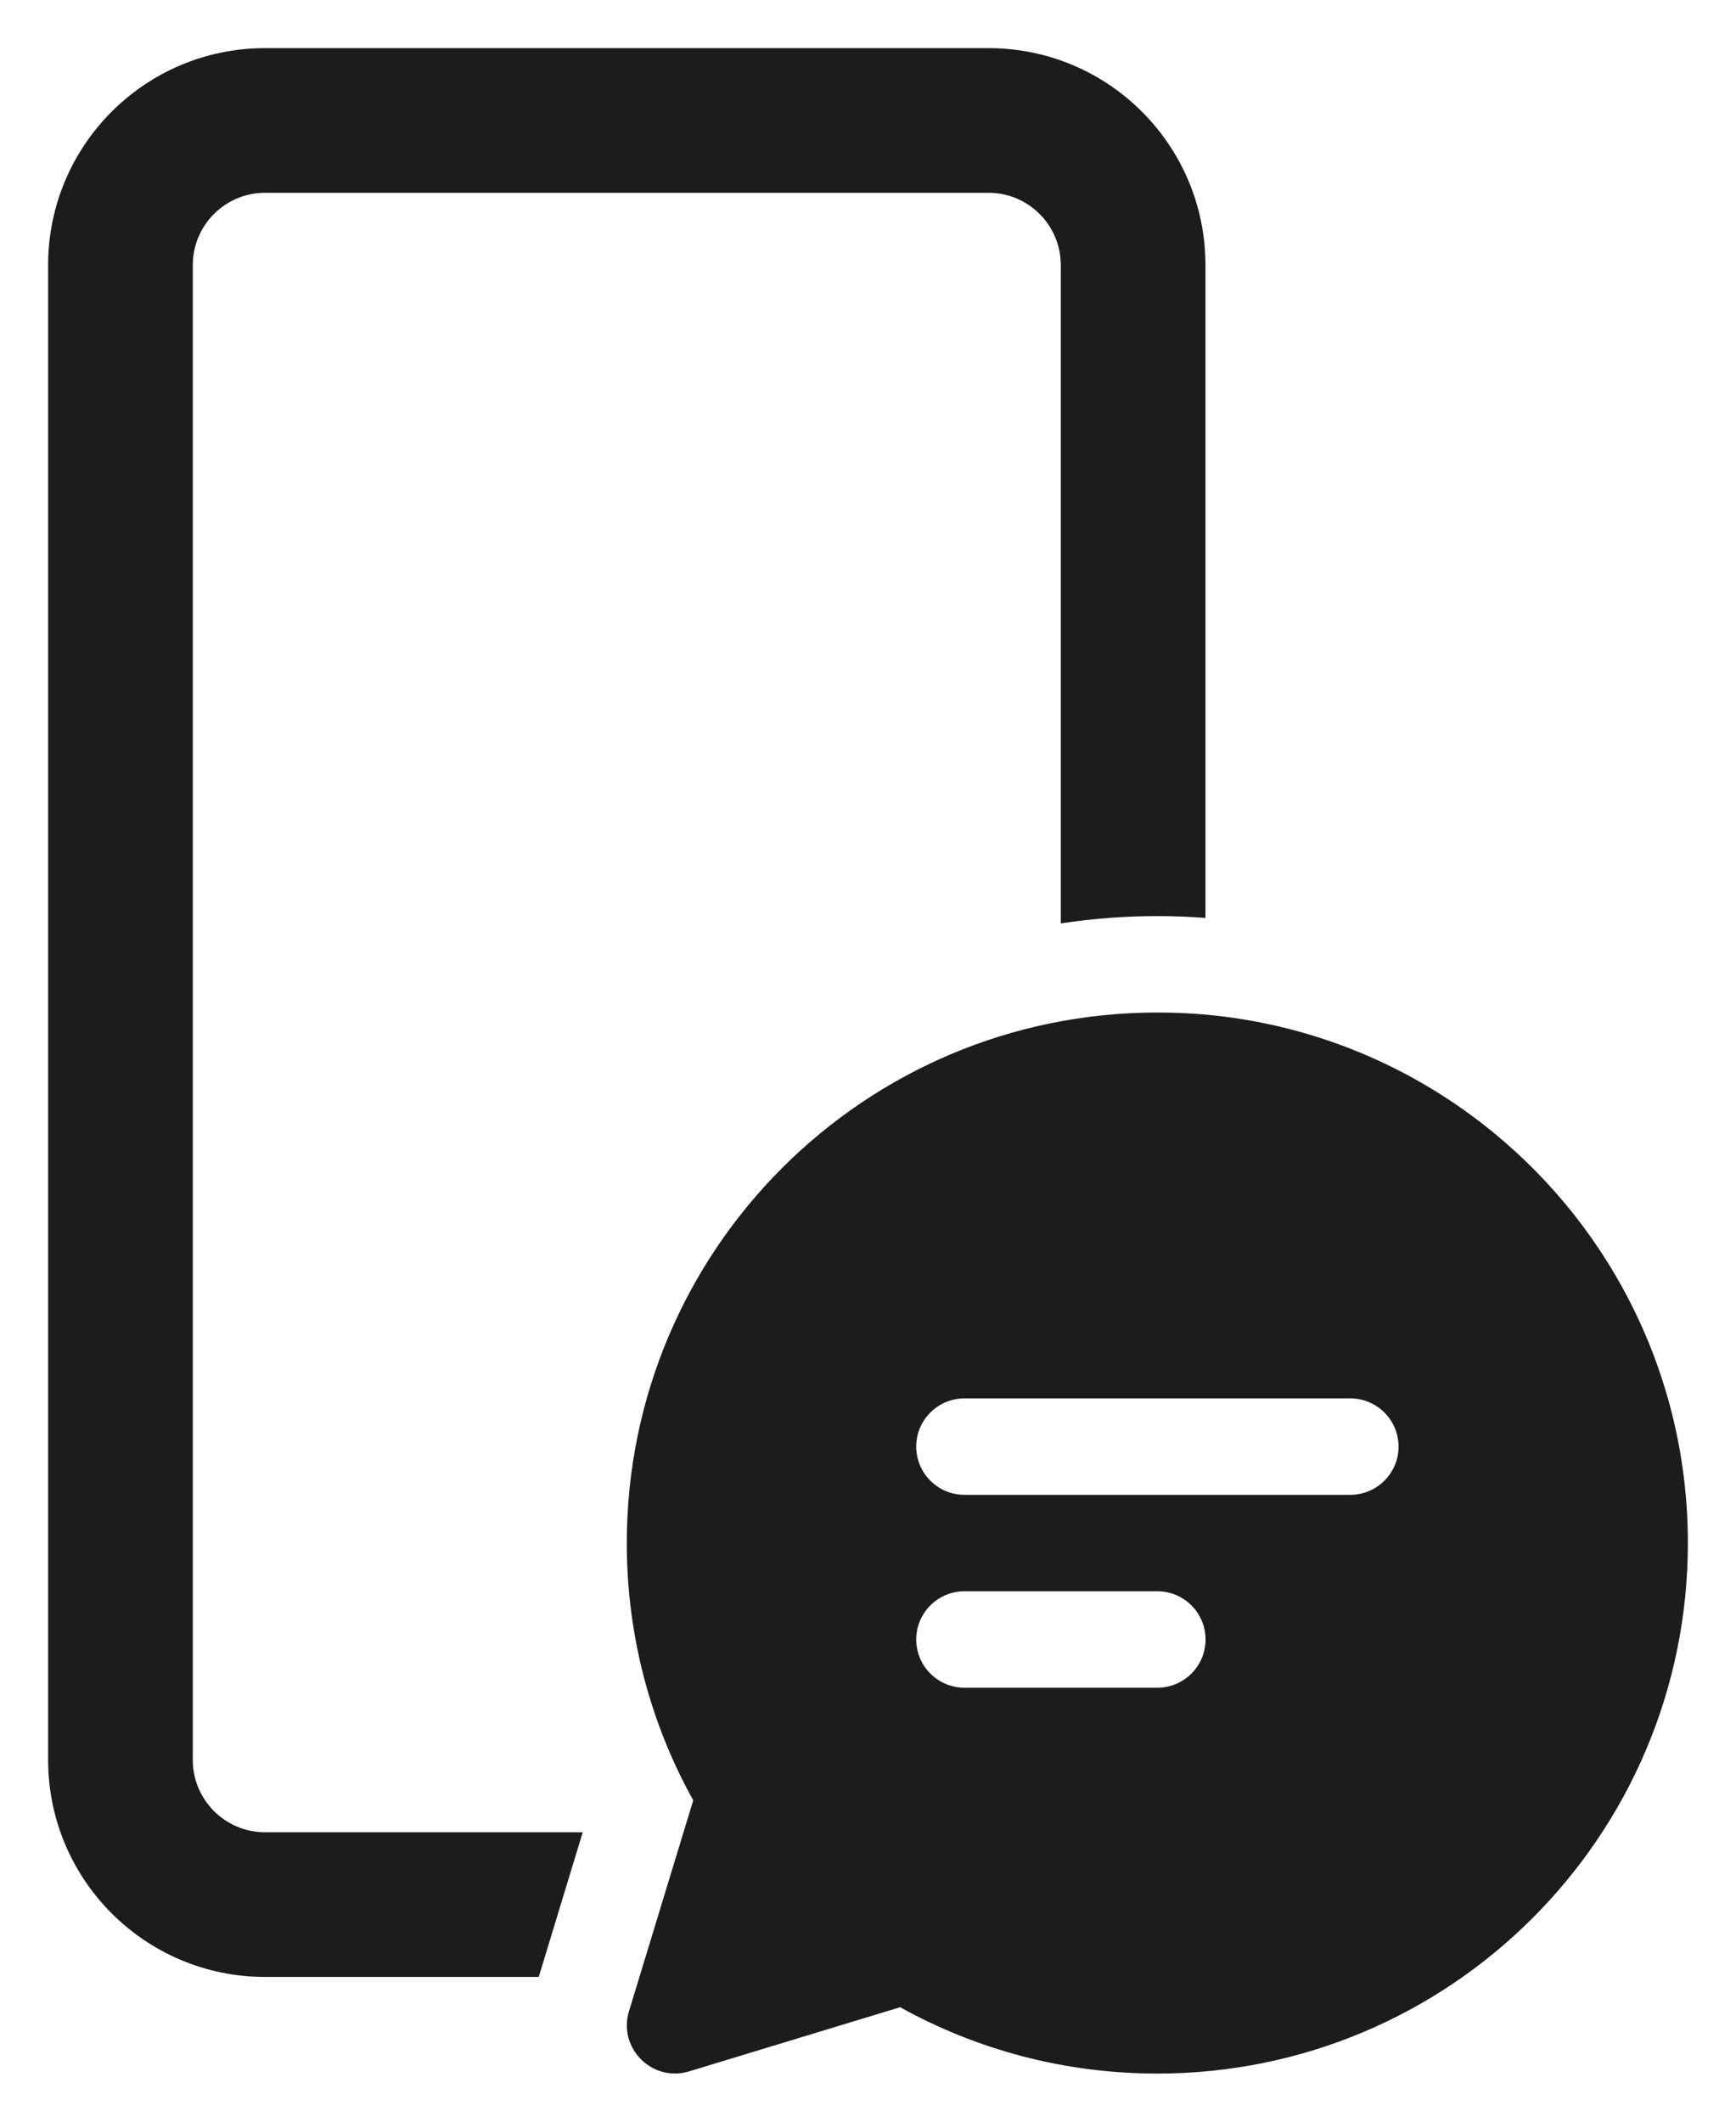 <svg width="18" height="22" viewBox="0 0 18 22" fill="none" xmlns="http://www.w3.org/2000/svg">
<g clip-path="url(#clip0_59_455)">
<path d="M12.499 2.749C12.499 1.506 11.492 0.499 10.249 0.499H2.749C1.506 0.499 0.499 1.506 0.499 2.749V18.249C0.499 19.491 1.506 20.499 2.749 20.499H5.586L6.042 18.999H2.749C2.335 18.999 1.999 18.663 1.999 18.249V2.749C1.999 2.335 2.335 1.999 2.749 1.999H10.249C10.663 1.999 10.999 2.335 10.999 2.749V9.575C11.325 9.525 11.66 9.499 12.001 9.499C12.168 9.499 12.334 9.505 12.499 9.518V2.749ZM15.499 11.755C14.661 11.063 13.615 10.615 12.47 10.518C12.315 10.505 12.158 10.499 12 10.499C8.962 10.499 6.499 12.962 6.499 16C6.499 16.968 6.749 17.878 7.188 18.668L6.522 20.854C6.405 21.237 6.763 21.595 7.146 21.478L9.333 20.813C10.123 21.251 11.032 21.501 12 21.501C15.038 21.501 17.501 19.038 17.501 16C17.501 14.291 16.722 12.764 15.499 11.755ZM10 15.5C9.724 15.5 9.5 15.276 9.5 15C9.5 14.724 9.724 14.5 10 14.5H14C14.277 14.5 14.501 14.724 14.501 15C14.501 15.276 14.277 15.5 14 15.5H10ZM12 17.5H10C9.724 17.5 9.5 17.276 9.5 17C9.5 16.724 9.724 16.5 10 16.5H12C12.276 16.5 12.5 16.724 12.5 17C12.5 17.276 12.276 17.5 12 17.5Z" fill="#1B1C1B"/>
</g>
<defs>
<clipPath id="clip0_59_455">
<rect width="17.002" height="21.002" fill="white" transform="translate(0.499 0.499)"/>
</clipPath>
</defs>
</svg>
